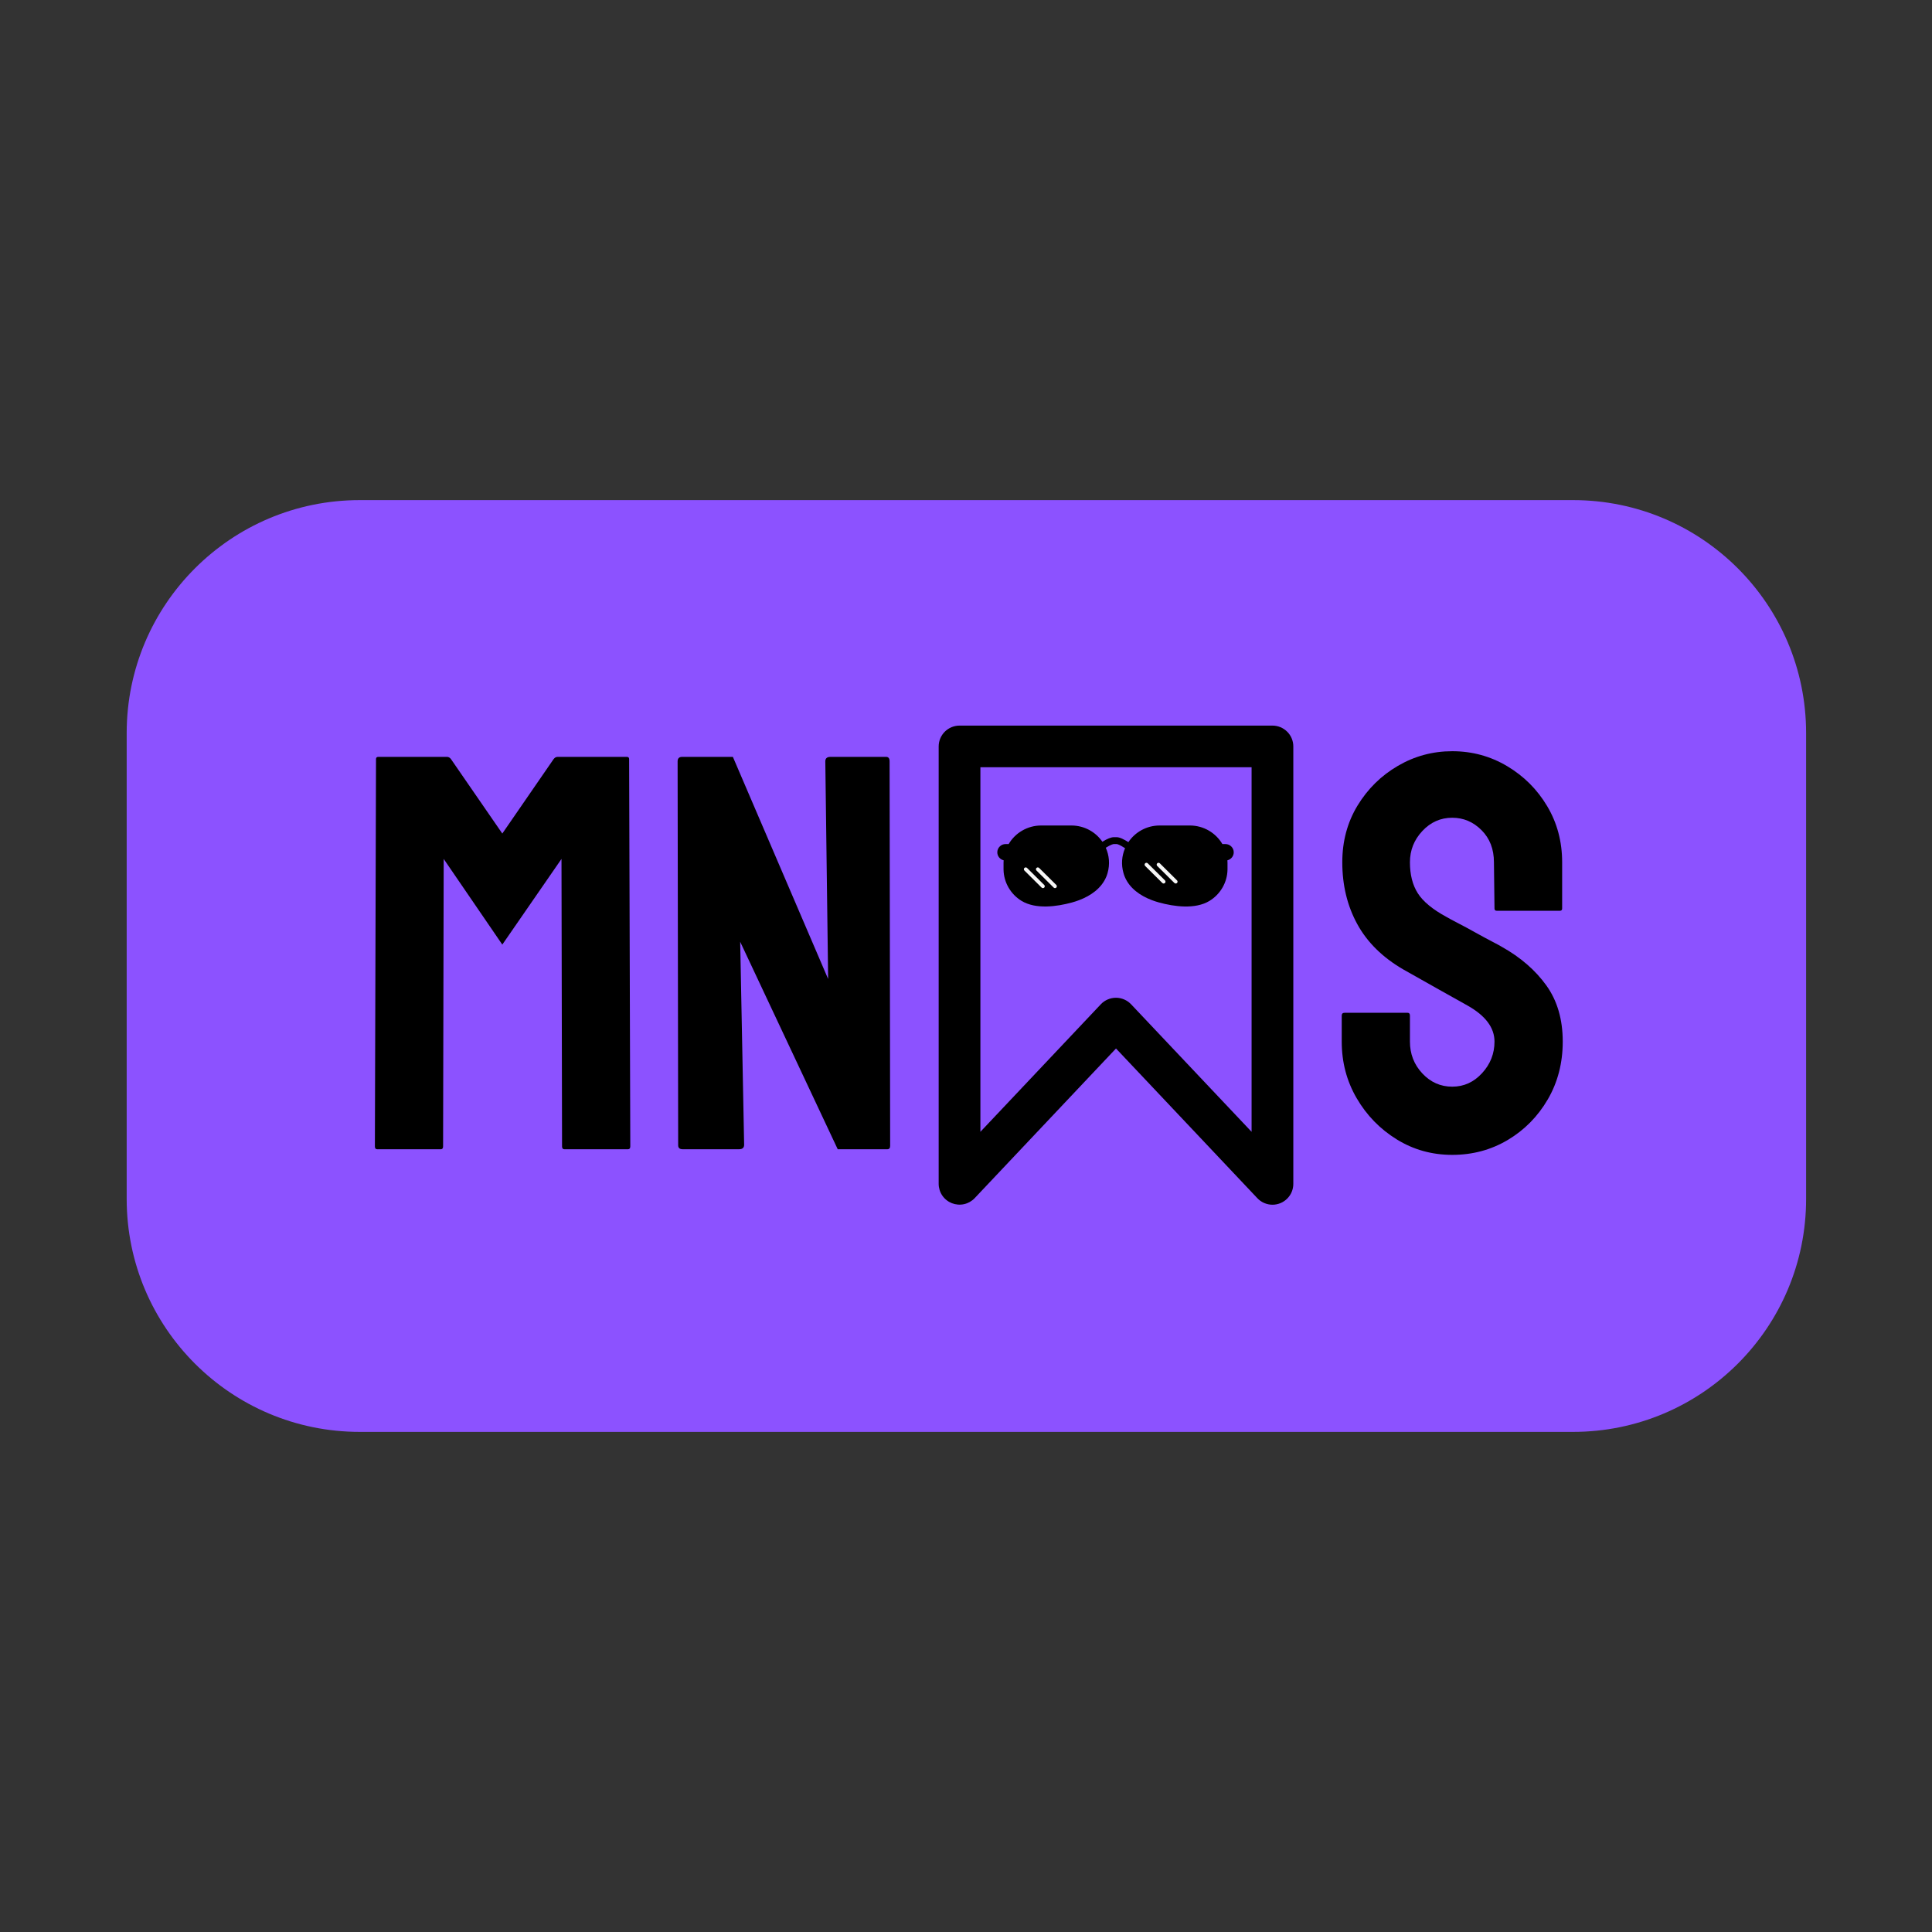 <svg xmlns="http://www.w3.org/2000/svg" xmlns:xlink="http://www.w3.org/1999/xlink" width="1080" zoomAndPan="magnify" viewBox="0 0 810 810" height="1080" preserveAspectRatio="xMidYMid meet" version="1.0"><rect x="0" y="0" width="810" height="810" fill="#333333" stroke="none"/><defs><g/><clipPath id="4b39f10dee"><path d="M 393.262 304.211 L 542.512 304.211 L 542.512 505.961 L 393.262 505.961 Z M 393.262 304.211 " clip-rule="nonzero"/></clipPath><clipPath id="2d39ba0285"><path d="M 418 346.094 L 517.559 346.094 L 517.559 381 L 418 381 Z M 418 346.094 " clip-rule="nonzero"/></clipPath></defs><path fill="#8c52ff" d="M 150.84 209.672 L 659.488 209.672 C 713.465 209.672 757.219 253.398 757.219 307.336 L 757.219 502.664 C 757.219 556.602 713.465 600.328 659.488 600.328 L 150.84 600.328 C 96.867 600.328 53.113 556.602 53.113 502.664 L 53.113 307.336 C 53.113 253.398 96.867 209.672 150.84 209.672 " fill-opacity="1" fill-rule="nonzero"/><g fill="#000000" fill-opacity="1"><g transform="translate(147.721, 481.826)"><g><path d="M 10.406 0 C 9.77 0 9.453 -0.395 9.453 -1.188 L 9.922 -163.562 C 9.922 -164.188 10.238 -164.5 10.875 -164.5 L 39.703 -164.5 C 40.336 -164.5 40.891 -164.188 41.359 -163.562 L 62.875 -132.359 L 84.375 -163.562 C 84.852 -164.188 85.406 -164.5 86.031 -164.5 L 115.109 -164.5 C 115.734 -164.5 116.047 -164.188 116.047 -163.562 L 116.531 -1.188 C 116.531 -0.395 116.211 0 115.578 0 L 88.875 0 C 88.238 0 87.922 -0.395 87.922 -1.188 L 87.688 -121.719 L 62.875 -85.797 L 38.297 -121.719 L 38.047 -1.188 C 38.047 -0.395 37.734 0 37.109 0 Z M 10.406 0 "/></g></g></g><g fill="#000000" fill-opacity="1"><g transform="translate(274.639, 481.826)"><g><path d="M 11.578 0 C 10.316 0 9.688 -0.551 9.688 -1.656 L 9.453 -162.609 C 9.453 -163.867 10.082 -164.5 11.344 -164.5 L 32.625 -164.5 L 72.562 -71.375 L 71.375 -162.609 C 71.375 -163.867 72.082 -164.5 73.5 -164.5 L 96.906 -164.5 C 97.852 -164.5 98.328 -163.867 98.328 -162.609 L 98.562 -1.422 C 98.562 -0.473 98.164 0 97.375 0 L 76.578 0 L 35.688 -86.984 L 37.344 -1.891 C 37.344 -0.629 36.633 0 35.219 0 Z M 11.578 0 "/></g></g></g><g fill="#000000" fill-opacity="1"><g transform="translate(384.305, 481.826)"><g/></g></g><g fill="#000000" fill-opacity="1"><g transform="translate(419.284, 481.826)"><g/></g></g><g fill="#000000" fill-opacity="1"><g transform="translate(454.264, 481.826)"><g/></g></g><g fill="#000000" fill-opacity="1"><g transform="translate(489.243, 481.826)"><g/></g></g><g fill="#000000" fill-opacity="1"><g transform="translate(524.222, 481.826)"><g/></g></g><g fill="#000000" fill-opacity="1"><g transform="translate(559.216, 481.826)"><g><path d="M 49.641 2.359 C 41.129 2.359 33.367 0.191 26.359 -4.141 C 19.348 -8.473 13.754 -14.223 9.578 -21.391 C 5.398 -28.555 3.312 -36.473 3.312 -45.141 L 3.312 -56.016 C 3.312 -56.805 3.703 -57.203 4.484 -57.203 L 30.969 -57.203 C 31.594 -57.203 31.906 -56.805 31.906 -56.016 L 31.906 -45.141 C 31.906 -39.941 33.641 -35.488 37.109 -31.781 C 40.578 -28.082 44.754 -26.234 49.641 -26.234 C 54.523 -26.234 58.695 -28.125 62.156 -31.906 C 65.625 -35.688 67.359 -40.098 67.359 -45.141 C 67.359 -50.973 63.578 -56.016 56.016 -60.266 C 53.492 -61.691 49.551 -63.898 44.188 -66.891 C 38.832 -69.879 33.797 -72.719 29.078 -75.406 C 20.41 -80.445 13.988 -86.785 9.812 -94.422 C 5.633 -102.066 3.547 -110.695 3.547 -120.312 C 3.547 -129.133 5.672 -137.051 9.922 -144.062 C 14.18 -151.07 19.816 -156.625 26.828 -160.719 C 33.836 -164.82 41.441 -166.875 49.641 -166.875 C 57.984 -166.875 65.66 -164.785 72.672 -160.609 C 79.691 -156.43 85.285 -150.836 89.453 -143.828 C 93.629 -136.816 95.719 -128.977 95.719 -120.312 L 95.719 -100.922 C 95.719 -100.297 95.406 -99.984 94.781 -99.984 L 68.312 -99.984 C 67.676 -99.984 67.359 -100.297 67.359 -100.922 L 67.125 -120.312 C 67.125 -125.82 65.391 -130.312 61.922 -133.781 C 58.453 -137.25 54.359 -138.984 49.641 -138.984 C 44.754 -138.984 40.578 -137.129 37.109 -133.422 C 33.641 -129.723 31.906 -125.352 31.906 -120.312 C 31.906 -115.102 33.008 -110.766 35.219 -107.297 C 37.426 -103.836 41.441 -100.531 47.266 -97.375 C 48.055 -96.906 49.594 -96.078 51.875 -94.891 C 54.164 -93.711 56.648 -92.375 59.328 -90.875 C 62.004 -89.383 64.406 -88.086 66.531 -86.984 C 68.656 -85.879 69.957 -85.172 70.438 -84.859 C 78.312 -80.441 84.535 -75.039 89.109 -68.656 C 93.68 -62.281 95.969 -54.441 95.969 -45.141 C 95.969 -36.16 93.879 -28.082 89.703 -20.906 C 85.523 -13.738 79.93 -8.066 72.922 -3.891 C 65.91 0.273 58.148 2.359 49.641 2.359 Z M 49.641 2.359 "/></g></g></g><g clip-path="url(#4b39f10dee)"><path fill="#000000" d="M 533.48 505.086 C 532.281 505.082 531.129 504.84 530.027 504.363 C 528.926 503.887 527.965 503.211 527.141 502.336 L 467.887 439.582 L 408.633 502.336 C 408.031 502.969 407.348 503.496 406.59 503.926 C 405.828 504.355 405.023 504.664 404.168 504.852 C 403.316 505.039 402.457 505.094 401.586 505.023 C 400.715 504.953 399.875 504.758 399.062 504.438 C 398.25 504.117 397.504 503.684 396.824 503.137 C 396.141 502.594 395.555 501.961 395.062 501.238 C 394.57 500.52 394.195 499.742 393.938 498.91 C 393.68 498.078 393.547 497.223 393.543 496.352 L 393.543 312.945 C 393.543 312.371 393.602 311.801 393.711 311.238 C 393.824 310.676 393.992 310.133 394.211 309.602 C 394.43 309.07 394.699 308.566 395.02 308.09 C 395.336 307.613 395.699 307.172 396.105 306.77 C 396.512 306.363 396.953 306 397.43 305.684 C 397.91 305.363 398.414 305.094 398.945 304.875 C 399.473 304.656 400.02 304.488 400.586 304.379 C 401.148 304.266 401.715 304.211 402.289 304.211 L 533.48 304.211 C 534.055 304.211 534.625 304.266 535.188 304.379 C 535.75 304.488 536.297 304.656 536.828 304.875 C 537.359 305.094 537.863 305.363 538.34 305.684 C 538.816 306 539.258 306.363 539.664 306.77 C 540.07 307.172 540.434 307.613 540.754 308.09 C 541.074 308.566 541.344 309.07 541.562 309.602 C 541.781 310.133 541.949 310.676 542.059 311.238 C 542.172 311.801 542.227 312.371 542.227 312.945 L 542.227 496.352 C 542.227 496.926 542.172 497.492 542.059 498.055 C 541.949 498.617 541.781 499.164 541.562 499.695 C 541.344 500.227 541.074 500.727 540.754 501.203 C 540.434 501.684 540.07 502.121 539.664 502.527 C 539.258 502.934 538.816 503.297 538.34 503.613 C 537.863 503.934 537.359 504.203 536.828 504.422 C 536.297 504.641 535.75 504.809 535.188 504.918 C 534.625 505.031 534.055 505.086 533.48 505.086 Z M 467.887 418.316 C 469.086 418.32 470.238 418.562 471.34 419.039 C 472.441 419.52 473.402 420.195 474.227 421.066 L 524.734 474.52 L 524.734 321.676 L 411.035 321.676 L 411.035 474.52 L 461.547 421.023 C 462.371 420.156 463.336 419.488 464.438 419.02 C 465.539 418.551 466.688 418.316 467.887 418.316 Z M 467.887 418.316 " fill-opacity="1" fill-rule="nonzero"/></g><g clip-path="url(#2d39ba0285)"><path fill="#000000" d="M 514.594 360.688 C 514.617 361.039 514.637 361.398 514.637 361.762 L 514.637 364.336 C 514.637 364.438 514.637 364.543 514.633 364.648 C 514.535 369.953 511.652 374.922 507.098 377.691 C 501.141 381.328 492.301 380.129 485.895 378.359 C 484.902 378.082 483.902 377.762 482.922 377.387 C 478.078 375.551 473.621 372.457 471.594 367.668 C 471.379 367.16 471.191 366.637 471.039 366.086 C 469.98 362.426 470.32 358.773 471.691 355.613 C 469.359 354.121 468.48 353.875 468.152 353.875 L 466.992 353.875 C 466.824 353.875 465.941 353.961 463.602 355.422 C 465.043 358.629 465.414 362.352 464.336 366.082 C 464.18 366.633 463.996 367.156 463.781 367.664 C 461.754 372.449 457.297 375.547 452.449 377.383 C 451.473 377.758 450.477 378.082 449.48 378.355 C 443.07 380.125 434.234 381.324 428.277 377.688 C 423.723 374.918 420.84 369.953 420.742 364.645 C 420.738 364.539 420.738 364.434 420.738 364.332 L 420.738 361.758 C 420.738 361.395 420.754 361.035 420.781 360.684 C 419.262 360.312 418.125 358.949 418.125 357.332 C 418.125 355.43 419.691 353.875 421.609 353.875 L 422.887 353.875 C 425.625 349.223 430.711 346.094 436.535 346.094 L 449.152 346.094 C 454.668 346.094 459.379 348.844 462.18 352.91 C 464.254 351.629 465.84 350.996 466.988 350.996 L 468.148 350.996 C 469.488 350.996 471.258 351.922 473.074 353.07 C 475.871 348.918 480.629 346.094 486.223 346.094 L 498.84 346.094 C 504.664 346.094 509.75 349.223 512.488 353.875 L 513.766 353.875 C 515.68 353.875 517.25 355.43 517.25 357.332 C 517.25 358.949 516.113 360.312 514.594 360.688 Z M 514.594 360.688 " fill-opacity="1" fill-rule="nonzero"/></g><path fill="#f6f6f6" d="M 437.242 372.348 C 437.047 372.348 436.848 372.273 436.695 372.121 L 429.492 364.98 C 429.188 364.68 429.188 364.188 429.492 363.887 C 429.797 363.586 430.289 363.586 430.594 363.887 L 437.797 371.027 C 438.102 371.328 438.102 371.82 437.797 372.121 C 437.645 372.273 437.441 372.348 437.242 372.348 Z M 442.859 372.121 C 443.16 371.82 443.16 371.328 442.859 371.027 L 435.656 363.887 C 435.352 363.586 434.859 363.586 434.555 363.887 C 434.25 364.188 434.25 364.68 434.555 364.98 L 441.758 372.121 C 441.906 372.273 442.105 372.348 442.305 372.348 C 442.504 372.348 442.707 372.273 442.859 372.121 Z M 488.41 370.191 C 488.715 369.891 488.715 369.398 488.41 369.098 L 481.207 361.957 C 480.902 361.656 480.41 361.656 480.105 361.957 C 479.801 362.258 479.801 362.746 480.105 363.047 L 487.309 370.191 C 487.461 370.34 487.656 370.418 487.855 370.418 C 488.055 370.418 488.254 370.34 488.41 370.191 Z M 493.469 370.191 C 493.773 369.891 493.773 369.398 493.469 369.098 L 486.27 361.957 C 485.965 361.656 485.469 361.656 485.168 361.957 C 484.863 362.258 484.863 362.746 485.168 363.047 L 492.367 370.191 C 492.52 370.34 492.719 370.418 492.918 370.418 C 493.117 370.418 493.316 370.34 493.469 370.191 Z M 493.469 370.191 " fill-opacity="1" fill-rule="nonzero"/></svg>